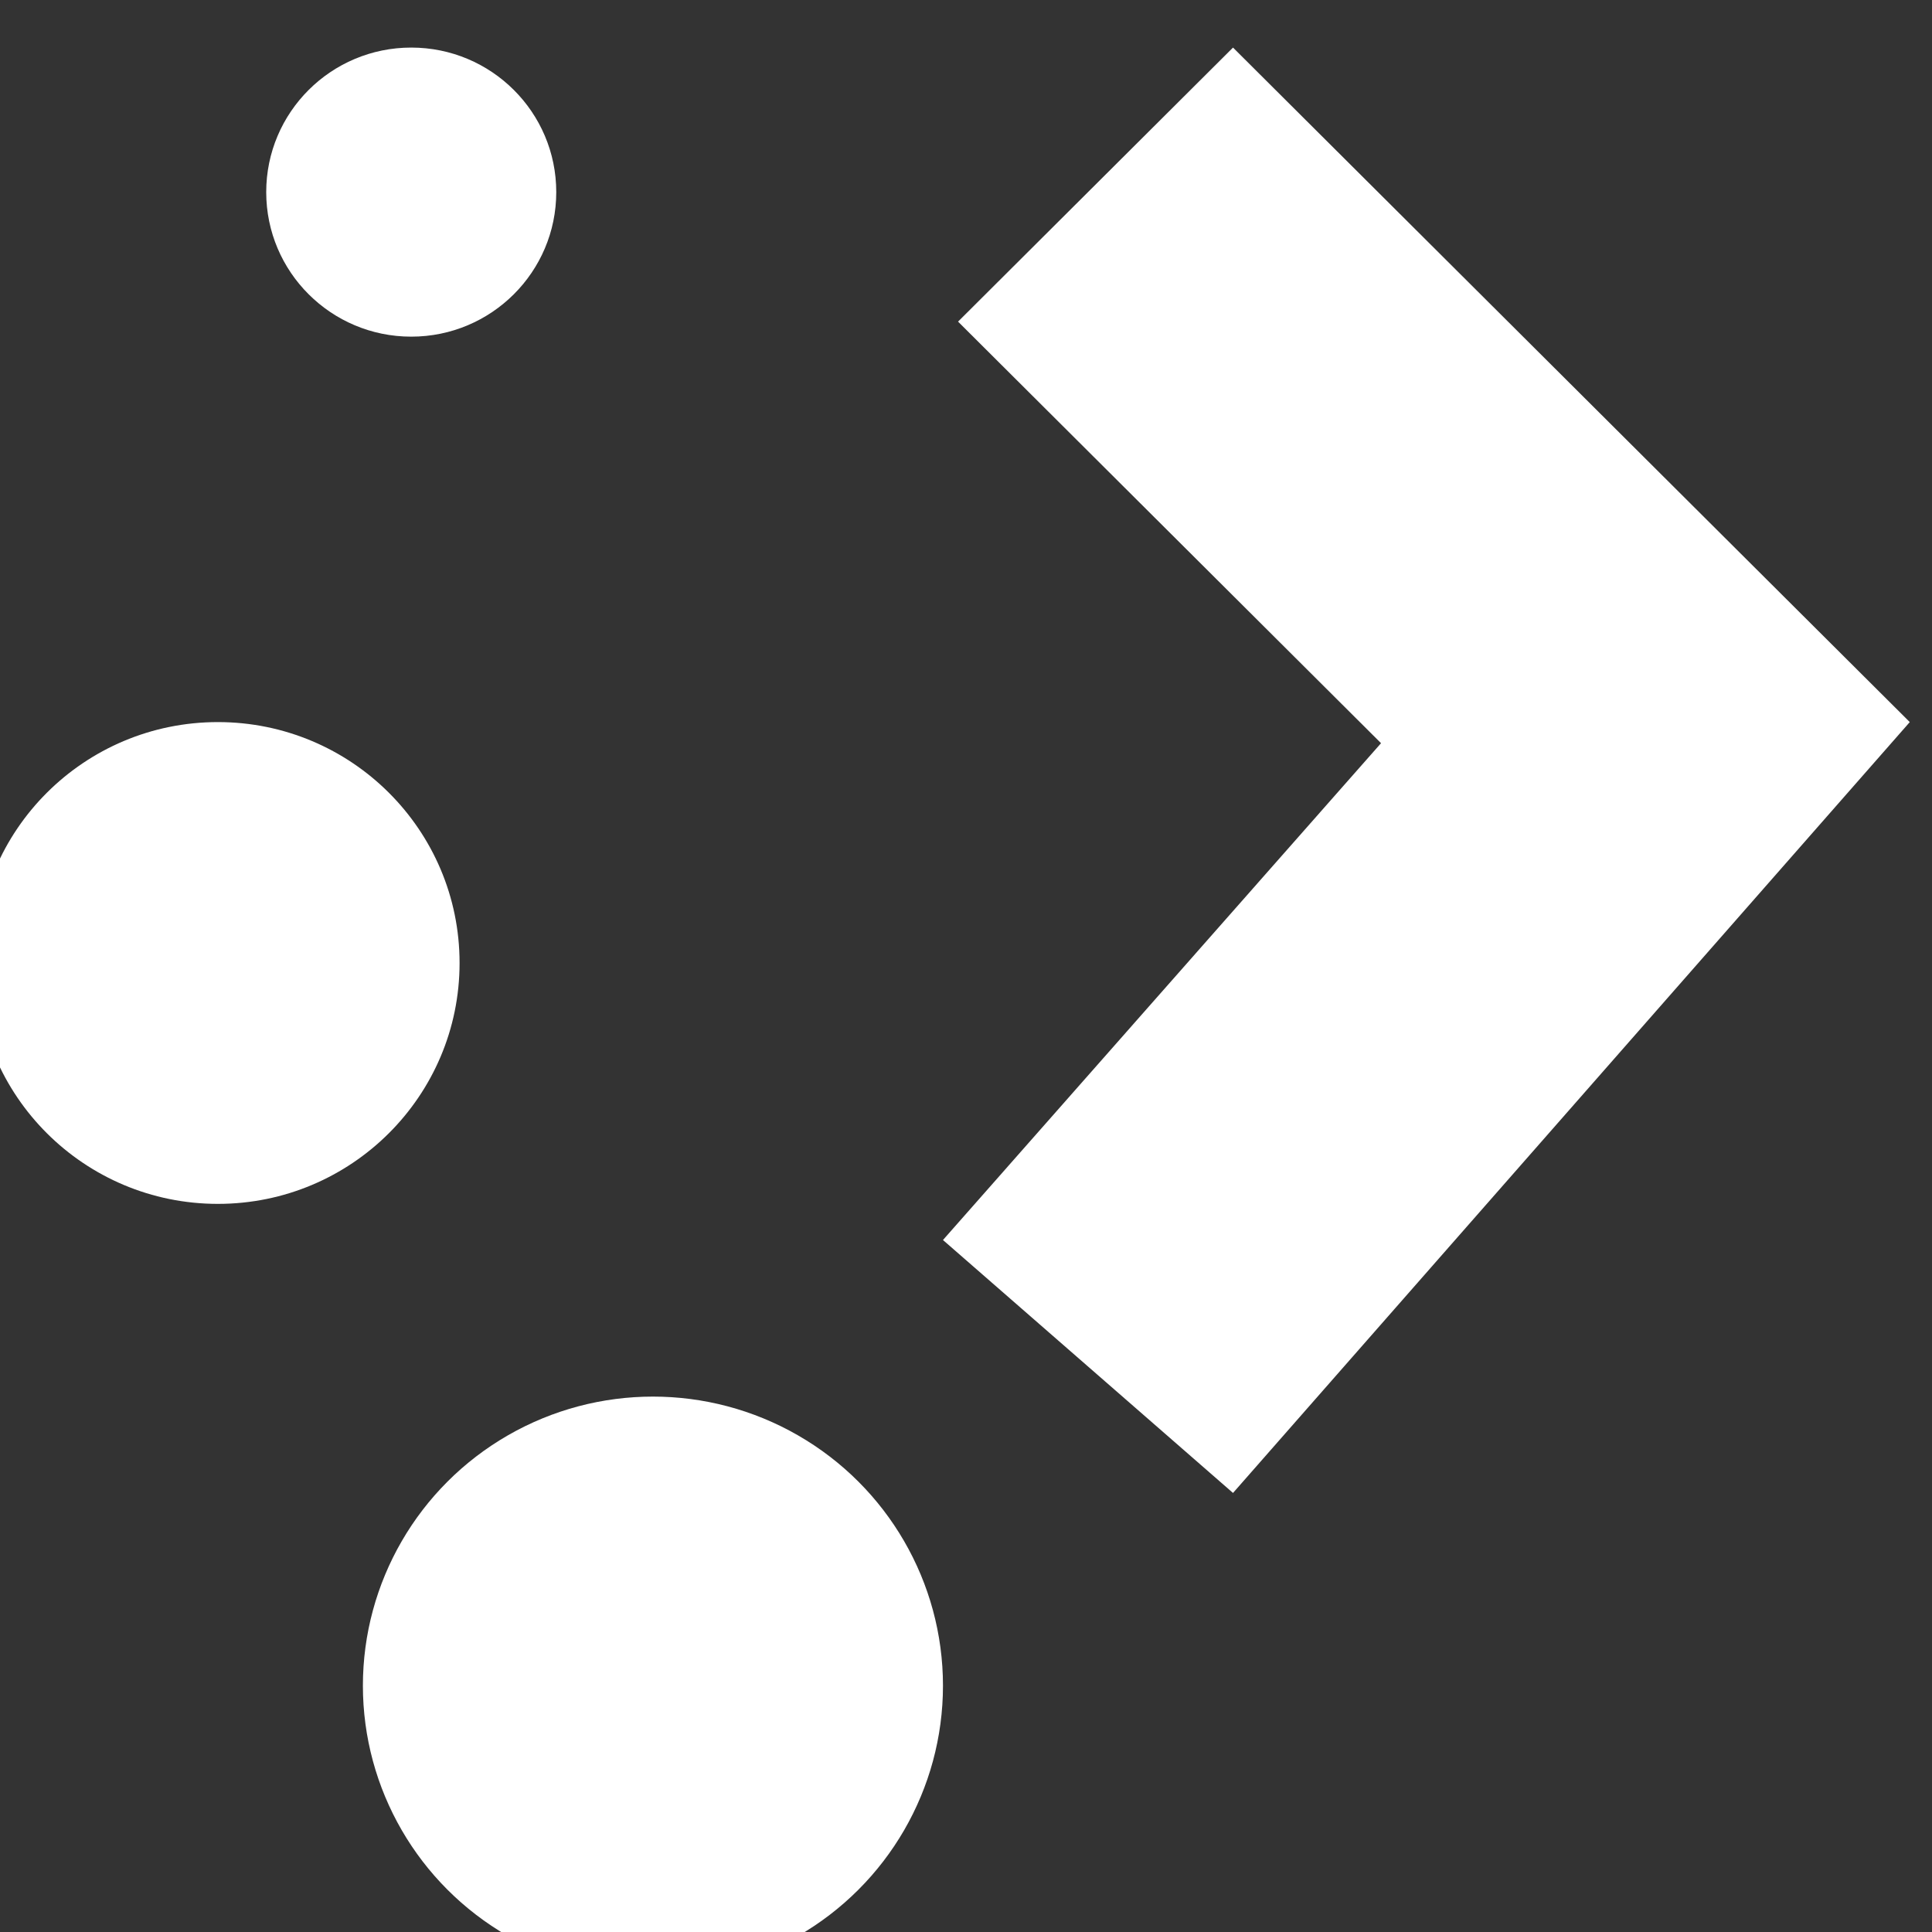 <?xml version="1.0" encoding="UTF-8" standalone="no"?>
<!-- Created with Inkscape (http://www.inkscape.org/) -->

<svg
   xmlns:osb="http://www.openswatchbook.org/uri/2009/osb"
   xmlns:dc="http://purl.org/dc/elements/1.1/"
   xmlns:cc="http://creativecommons.org/ns#"
   xmlns:rdf="http://www.w3.org/1999/02/22-rdf-syntax-ns#"
   xmlns:svg="http://www.w3.org/2000/svg"
   xmlns="http://www.w3.org/2000/svg"
   xmlns:sodipodi="http://sodipodi.sourceforge.net/DTD/sodipodi-0.dtd"
   xmlns:inkscape="http://www.inkscape.org/namespaces/inkscape"
   width="16"
   height="16"
   id="svg2"
   version="1.1"
   inkscape:version="0.91 r13725"
   viewBox="0 0 16 16"
   sodipodi:docname="application-x-plasma.svg">
  <rect x="0" y="0" width="16" height="16" fill="#333333" stroke="none"/>
  <defs
     id="defs4">
    <linearGradient
       osb:paint="gradient"
       id="linearGradient4207">
      <stop
         id="stop3371"
         offset="0"
         style="stop-color:#3498db;stop-opacity:1;" />
      <stop
         id="stop3373"
         offset="1"
         style="stop-color:#3498db;stop-opacity:0;" />
    </linearGradient>
  </defs>
  <sodipodi:namedview
     id="base"
     pagecolor="#9c9c9c"
     bordercolor="#666666"
     borderopacity="1.0"
     inkscape:pageopacity="0"
     inkscape:pageshadow="2"
     inkscape:zoom="11.2"
     inkscape:cx="-26.003767"
     inkscape:cy="9.5157576"
     inkscape:document-units="px"
     inkscape:current-layer="layer1-1"
     showgrid="false"
     inkscape:showpageshadow="false"
     borderlayer="true"
     inkscape:window-width="1366"
     inkscape:window-height="633"
     inkscape:window-x="0"
     inkscape:window-y="33"
     inkscape:window-maximized="1"
     units="px"
     inkscape:snap-bbox="true"
     inkscape:object-nodes="true"
     showguides="false">
    <inkscape:grid
       type="xygrid"
       id="grid4101" />
    <sodipodi:guide
       position="2,14"
       orientation="12,0"
       id="guide4071" />
    <sodipodi:guide
       position="2,2"
       orientation="0,12"
       id="guide4073" />
    <sodipodi:guide
       position="14,2"
       orientation="-12,0"
       id="guide4075" />
    <sodipodi:guide
       position="14,14"
       orientation="0,-12"
       id="guide4077" />
  </sodipodi:namedview>
  <g
     inkscape:label="Capa 1"
     inkscape:groupmode="layer"
     id="layer1"
     transform="translate(0,-1036.362)">
    <g
       transform="translate(-412.883,512.004)"
       id="layer1-4"
       inkscape:label="Capa 1">
      <g
         style="fill:#ffffff;fill-opacity:1"
         inkscape:label="Capa 1"
         id="layer1-7"
         transform="translate(392.571,-514.564)" />
      <g
         transform="translate(341.797,500.252)"
         id="g4240">
        <rect
           style="opacity:1;fill:#ffffff;fill-opacity:0.41;stroke:none"
           id="rect4236-8"
           width="44"
           height="1"
           x="10"
           y="3" />
        <g
           transform="translate(-392.988,-511.278)"
           id="layer1-1"
           inkscape:label="Capa 1"
           inkscape:transform-center-x="5.4653607"
           inkscape:transform-center-y="-9.4924686">
          <g
             transform="matrix(1.33,0,0,1.33,460.71,-845.186)"
             id="layer1-16"
             inkscape:label="Capa 1"
             style="fill:#ffffff;fill-opacity:1">
            <g
               id="g7976-8"
               transform="matrix(0.602,0,0,0.6,282.376,1122.323)"
               style="fill:#ffffff;fill-opacity:1">
              <ellipse
                 id="path3023-6"
                 style="color:#000000;display:inline;overflow:visible;visibility:visible;fill:#ffffff;fill-opacity:1;fill-rule:nonzero;stroke:none;stroke-width:1.4;stroke-linecap:butt;stroke-linejoin:miter;stroke-miterlimit:4;stroke-dasharray:none;stroke-opacity:1;marker:none;enable-background:accumulate"
                 cx="-462.608"
                 cy="-130.507"
                 rx="2.5"
                 ry="2.5" />
              <ellipse
                 id="path3023-9-1"
                 style="color:#000000;display:inline;overflow:visible;visibility:visible;fill:#ffffff;fill-opacity:1;fill-rule:nonzero;stroke:none;stroke-width:1.4;marker:none;enable-background:accumulate"
                 cx="-458.108"
                 cy="-123.007"
                 rx="3"
                 ry="3" />
              <ellipse
                 id="path3023-7-6"
                 style="color:#000000;display:inline;overflow:visible;visibility:visible;fill:#ffffff;fill-opacity:1;fill-rule:nonzero;stroke:none;stroke-width:1.4;marker:none;enable-background:accumulate"
                 cx="-460.608"
                 cy="-138.507"
                 rx="1.5"
                 ry="1.5" />
              <path
                 sodipodi:nodetypes="ccccccccc"
                 inkscape:connector-curvature="0"
                 id="path3818-1"
                 d="m -452.108,-140.007 -2.844,2.844 4.375,4.375 -4.531,5.156 3,2.625 7,-8 0,0 -7,-7 z"
                 style="color:#000000;font-style:normal;font-variant:normal;font-weight:normal;font-stretch:normal;font-size:medium;line-height:normal;font-family:Sans;-inkscape-font-specification:Sans;text-indent:0;text-align:start;text-decoration:none;text-decoration-line:none;letter-spacing:normal;word-spacing:normal;text-transform:none;direction:ltr;block-progression:tb;writing-mode:lr-tb;baseline-shift:baseline;text-anchor:start;display:inline;overflow:visible;visibility:visible;fill:#ffffff;fill-opacity:1;stroke:none;stroke-width:8;marker:none;enable-background:accumulate" />
            </g>
          </g>
        </g>
      </g>
    </g>
  </g>
</svg>
